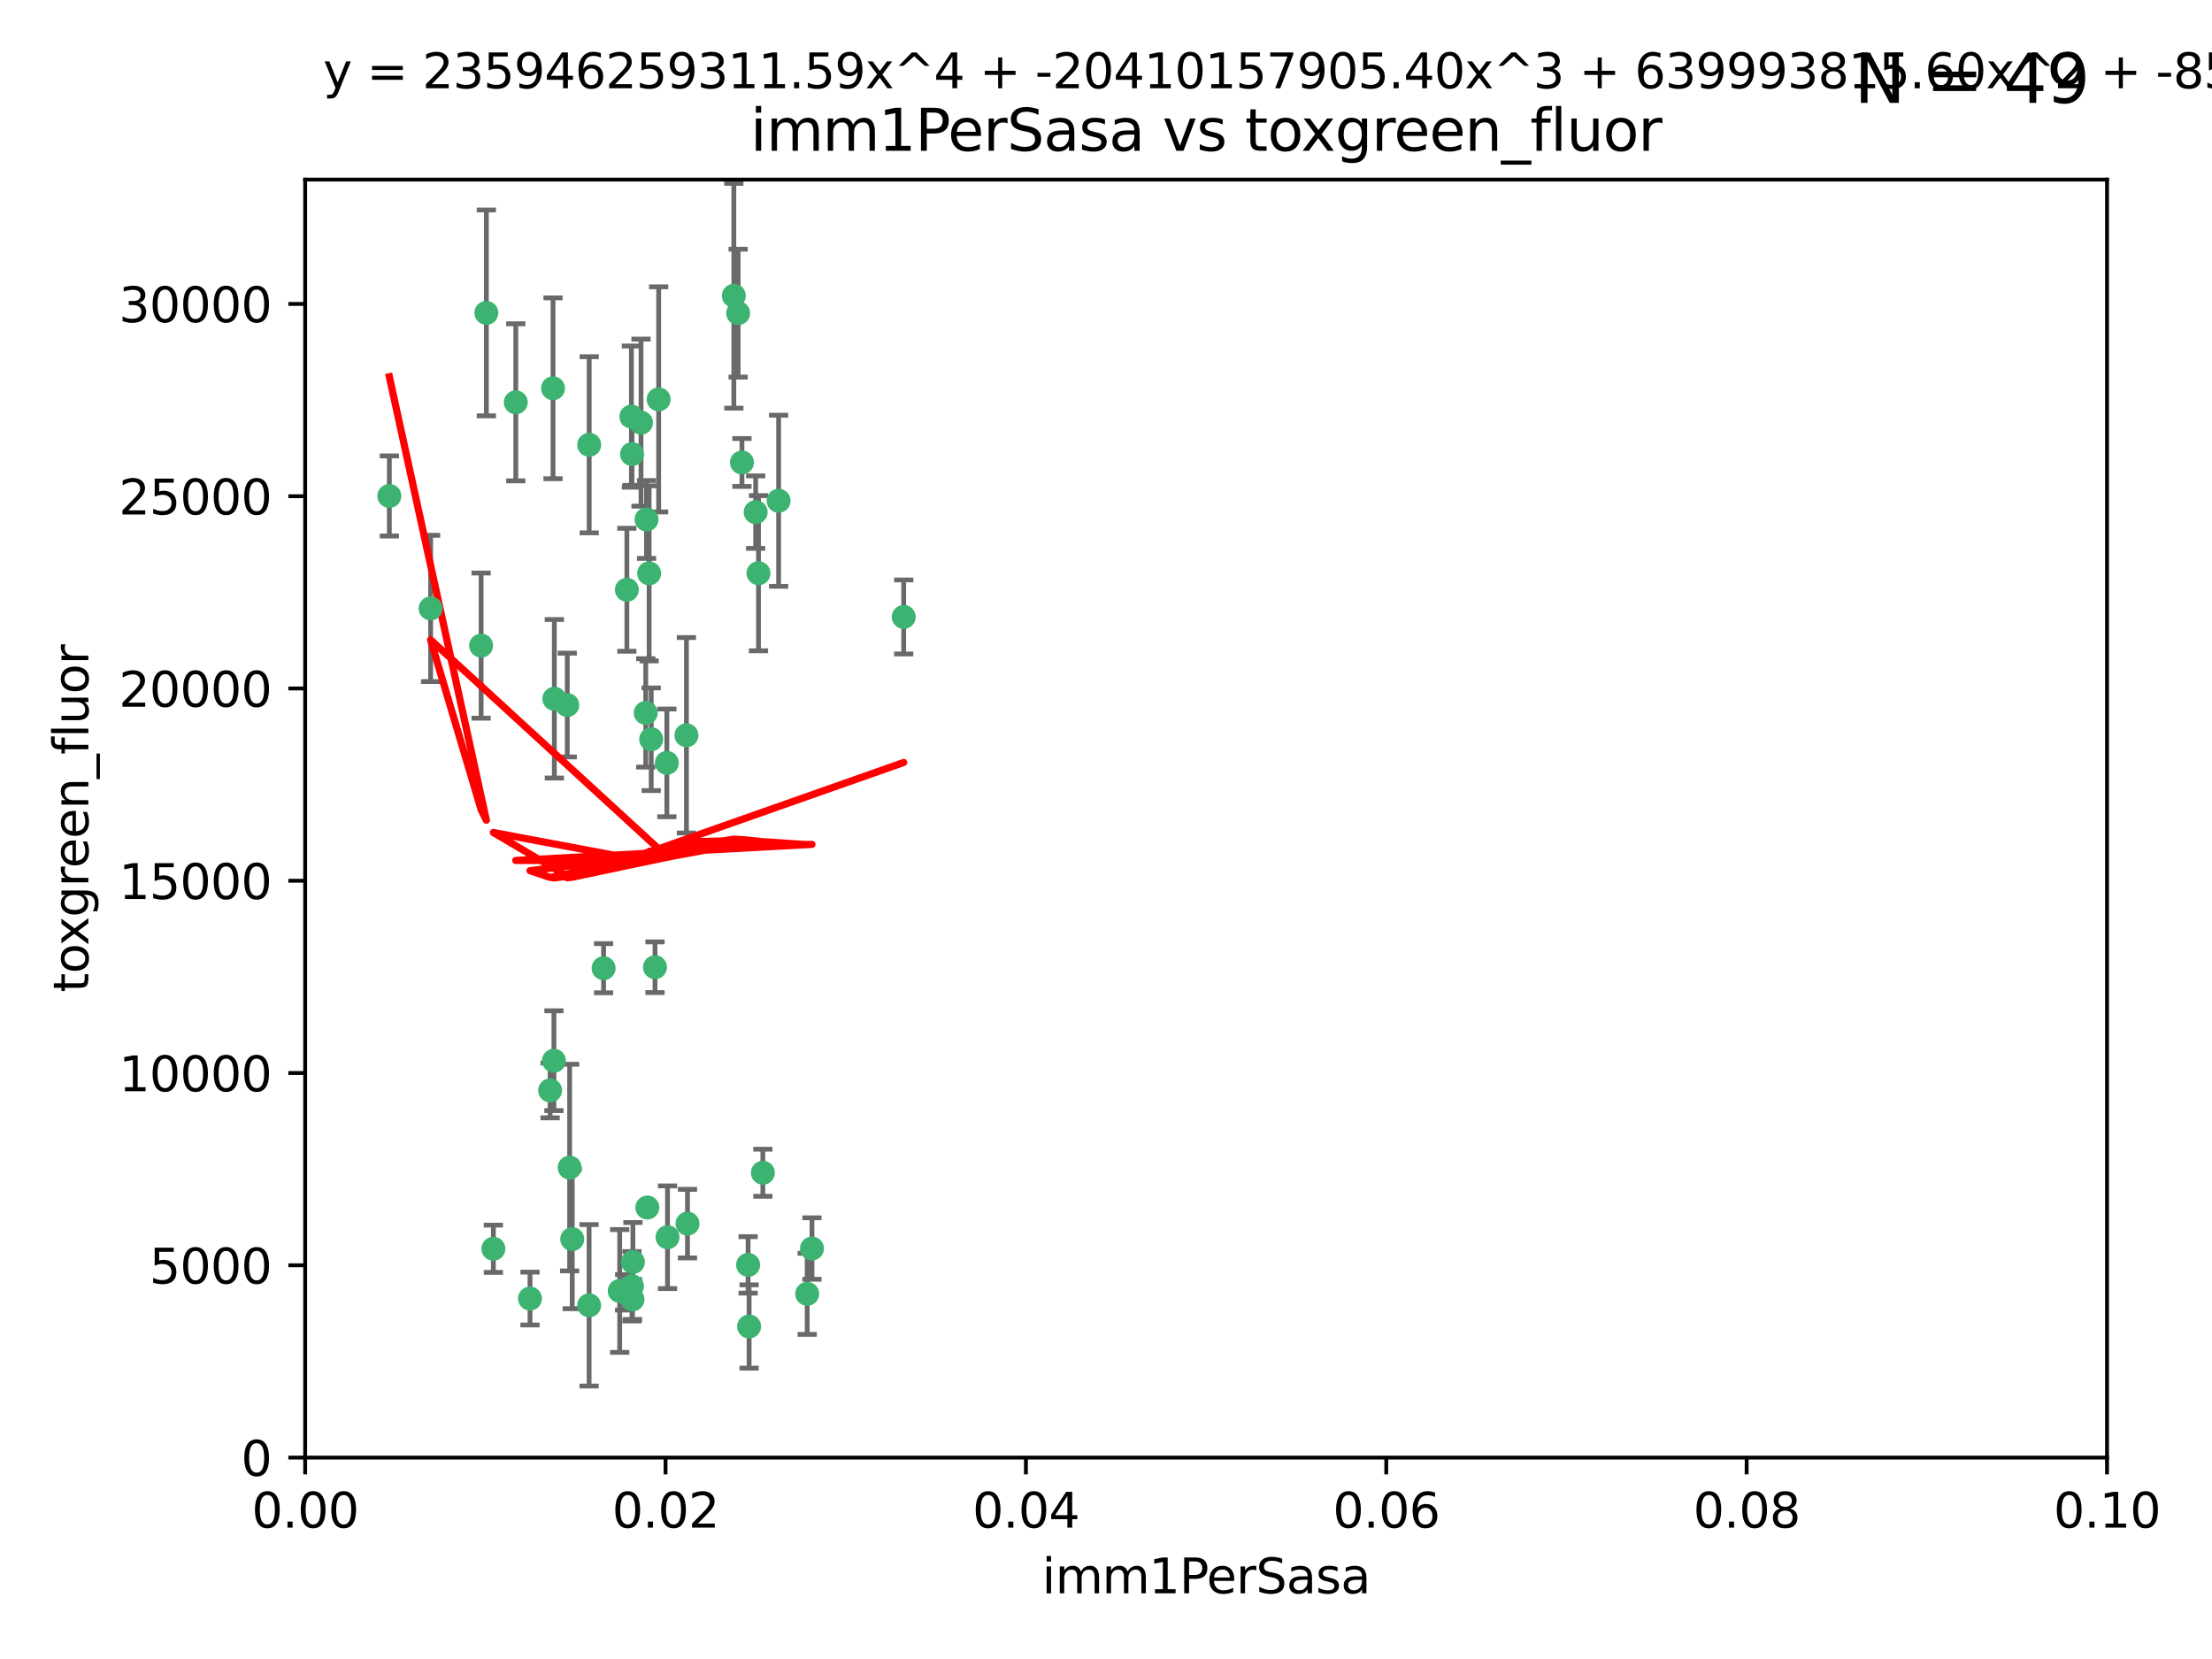 <?xml version="1.0" encoding="utf-8" standalone="no"?>
<!DOCTYPE svg PUBLIC "-//W3C//DTD SVG 1.1//EN"
  "http://www.w3.org/Graphics/SVG/1.1/DTD/svg11.dtd">
<svg xmlns:xlink="http://www.w3.org/1999/xlink" width="460.8pt" height="345.6pt" viewBox="0 0 460.8 345.6" xmlns="http://www.w3.org/2000/svg" version="1.1">
 <defs>
  <style type="text/css">*{stroke-linejoin: round; stroke-linecap: butt}</style>
 </defs>
 <g id="figure_1">
  <g id="patch_1">
   <path d="M 0 345.6 
L 460.8 345.6 
L 460.8 0 
L 0 0 
z
" style="fill: #ffffff"/>
  </g>
  <g id="axes_1">
   <g id="patch_2">
    <path d="M 63.571 303.64 
L 438.93 303.64 
L 438.93 37.411 
L 63.571 37.411 
z
" style="fill: #ffffff"/>
   </g>
   <g id="PathCollection_1">
    <defs>
     <path id="mc9523a9037" d="M 0 1.118 
C 0.297 1.118 0.581 1 0.791 0.791 
C 1 0.581 1.118 0.297 1.118 0 
C 1.118 -0.297 1 -0.581 0.791 -0.791 
C 0.581 -1 0.297 -1.118 0 -1.118 
C -0.297 -1.118 -0.581 -1 -0.791 -0.791 
C -1 -0.581 -1.118 -0.297 -1.118 0 
C -1.118 0.297 -1 0.581 -0.791 0.791 
C -0.581 1 -0.297 1.118 0 1.118 
z
" style="stroke: #3cb371"/>
    </defs>
    <g clip-path="url(#p2bc335b0f2)">
     <use xlink:href="#mc9523a9037" x="81.107" y="103.319" style="fill: #3cb371; stroke: #3cb371"/>
     <use xlink:href="#mc9523a9037" x="101.319" y="65.184" style="fill: #3cb371; stroke: #3cb371"/>
     <use xlink:href="#mc9523a9037" x="100.227" y="134.491" style="fill: #3cb371; stroke: #3cb371"/>
     <use xlink:href="#mc9523a9037" x="89.706" y="126.749" style="fill: #3cb371; stroke: #3cb371"/>
     <use xlink:href="#mc9523a9037" x="137.211" y="83.201" style="fill: #3cb371; stroke: #3cb371"/>
     <use xlink:href="#mc9523a9037" x="169.147" y="260.094" style="fill: #3cb371; stroke: #3cb371"/>
     <use xlink:href="#mc9523a9037" x="107.447" y="83.811" style="fill: #3cb371; stroke: #3cb371"/>
     <use xlink:href="#mc9523a9037" x="130.587" y="122.859" style="fill: #3cb371; stroke: #3cb371"/>
     <use xlink:href="#mc9523a9037" x="134.683" y="108.214" style="fill: #3cb371; stroke: #3cb371"/>
     <use xlink:href="#mc9523a9037" x="162.201" y="104.315" style="fill: #3cb371; stroke: #3cb371"/>
     <use xlink:href="#mc9523a9037" x="152.872" y="61.614" style="fill: #3cb371; stroke: #3cb371"/>
     <use xlink:href="#mc9523a9037" x="133.537" y="88.045" style="fill: #3cb371; stroke: #3cb371"/>
     <use xlink:href="#mc9523a9037" x="115.202" y="80.887" style="fill: #3cb371; stroke: #3cb371"/>
     <use xlink:href="#mc9523a9037" x="135.226" y="119.44" style="fill: #3cb371; stroke: #3cb371"/>
     <use xlink:href="#mc9523a9037" x="131.665" y="94.593" style="fill: #3cb371; stroke: #3cb371"/>
     <use xlink:href="#mc9523a9037" x="157.418" y="106.684" style="fill: #3cb371; stroke: #3cb371"/>
     <use xlink:href="#mc9523a9037" x="125.739" y="201.695" style="fill: #3cb371; stroke: #3cb371"/>
     <use xlink:href="#mc9523a9037" x="131.536" y="86.787" style="fill: #3cb371; stroke: #3cb371"/>
     <use xlink:href="#mc9523a9037" x="102.779" y="260.14" style="fill: #3cb371; stroke: #3cb371"/>
     <use xlink:href="#mc9523a9037" x="118.666" y="243.228" style="fill: #3cb371; stroke: #3cb371"/>
     <use xlink:href="#mc9523a9037" x="154.563" y="96.341" style="fill: #3cb371; stroke: #3cb371"/>
     <use xlink:href="#mc9523a9037" x="158.007" y="119.409" style="fill: #3cb371; stroke: #3cb371"/>
     <use xlink:href="#mc9523a9037" x="153.769" y="65.233" style="fill: #3cb371; stroke: #3cb371"/>
     <use xlink:href="#mc9523a9037" x="118.169" y="146.874" style="fill: #3cb371; stroke: #3cb371"/>
     <use xlink:href="#mc9523a9037" x="136.451" y="201.487" style="fill: #3cb371; stroke: #3cb371"/>
     <use xlink:href="#mc9523a9037" x="143.216" y="254.906" style="fill: #3cb371; stroke: #3cb371"/>
     <use xlink:href="#mc9523a9037" x="138.918" y="158.921" style="fill: #3cb371; stroke: #3cb371"/>
     <use xlink:href="#mc9523a9037" x="130.121" y="269.209" style="fill: #3cb371; stroke: #3cb371"/>
     <use xlink:href="#mc9523a9037" x="134.851" y="251.547" style="fill: #3cb371; stroke: #3cb371"/>
     <use xlink:href="#mc9523a9037" x="119.208" y="258.133" style="fill: #3cb371; stroke: #3cb371"/>
     <use xlink:href="#mc9523a9037" x="155.845" y="263.497" style="fill: #3cb371; stroke: #3cb371"/>
     <use xlink:href="#mc9523a9037" x="114.597" y="227.152" style="fill: #3cb371; stroke: #3cb371"/>
     <use xlink:href="#mc9523a9037" x="110.41" y="270.514" style="fill: #3cb371; stroke: #3cb371"/>
     <use xlink:href="#mc9523a9037" x="131.656" y="267.951" style="fill: #3cb371; stroke: #3cb371"/>
     <use xlink:href="#mc9523a9037" x="131.847" y="262.903" style="fill: #3cb371; stroke: #3cb371"/>
     <use xlink:href="#mc9523a9037" x="188.259" y="128.518" style="fill: #3cb371; stroke: #3cb371"/>
     <use xlink:href="#mc9523a9037" x="131.762" y="270.703" style="fill: #3cb371; stroke: #3cb371"/>
     <use xlink:href="#mc9523a9037" x="134.52" y="148.507" style="fill: #3cb371; stroke: #3cb371"/>
     <use xlink:href="#mc9523a9037" x="142.999" y="153.171" style="fill: #3cb371; stroke: #3cb371"/>
     <use xlink:href="#mc9523a9037" x="156.053" y="276.333" style="fill: #3cb371; stroke: #3cb371"/>
     <use xlink:href="#mc9523a9037" x="122.722" y="271.92" style="fill: #3cb371; stroke: #3cb371"/>
     <use xlink:href="#mc9523a9037" x="115.394" y="220.964" style="fill: #3cb371; stroke: #3cb371"/>
     <use xlink:href="#mc9523a9037" x="129.096" y="268.93" style="fill: #3cb371; stroke: #3cb371"/>
     <use xlink:href="#mc9523a9037" x="115.48" y="145.567" style="fill: #3cb371; stroke: #3cb371"/>
     <use xlink:href="#mc9523a9037" x="122.738" y="92.655" style="fill: #3cb371; stroke: #3cb371"/>
     <use xlink:href="#mc9523a9037" x="139.056" y="257.738" style="fill: #3cb371; stroke: #3cb371"/>
     <use xlink:href="#mc9523a9037" x="158.917" y="244.305" style="fill: #3cb371; stroke: #3cb371"/>
     <use xlink:href="#mc9523a9037" x="168.152" y="269.529" style="fill: #3cb371; stroke: #3cb371"/>
     <use xlink:href="#mc9523a9037" x="135.66" y="153.996" style="fill: #3cb371; stroke: #3cb371"/>
    </g>
   </g>
   <g id="matplotlib.axis_1">
    <g id="xtick_1">
     <g id="line2d_1">
      <defs>
       <path id="m77e1fd1aaf" d="M 0 0 
L 0 3.5 
" style="stroke: #000000; stroke-width: 0.8"/>
      </defs>
      <g>
       <use xlink:href="#m77e1fd1aaf" x="63.571" y="303.64" style="stroke: #000000; stroke-width: 0.8"/>
      </g>
     </g>
     <g id="text_1">
      <!-- 0.00 -->
      <g transform="translate(52.438 318.238)scale(0.1 -0.1)">
       <defs>
        <path id="DejaVuSans-30" d="M 2034 4250 
Q 1547 4250 1301 3770 
Q 1056 3291 1056 2328 
Q 1056 1369 1301 889 
Q 1547 409 2034 409 
Q 2525 409 2770 889 
Q 3016 1369 3016 2328 
Q 3016 3291 2770 3770 
Q 2525 4250 2034 4250 
z
M 2034 4750 
Q 2819 4750 3233 4129 
Q 3647 3509 3647 2328 
Q 3647 1150 3233 529 
Q 2819 -91 2034 -91 
Q 1250 -91 836 529 
Q 422 1150 422 2328 
Q 422 3509 836 4129 
Q 1250 4750 2034 4750 
z
" transform="scale(0.016)"/>
        <path id="DejaVuSans-2e" d="M 684 794 
L 1344 794 
L 1344 0 
L 684 0 
L 684 794 
z
" transform="scale(0.016)"/>
       </defs>
       <use xlink:href="#DejaVuSans-30"/>
       <use xlink:href="#DejaVuSans-2e" x="63.623"/>
       <use xlink:href="#DejaVuSans-30" x="95.41"/>
       <use xlink:href="#DejaVuSans-30" x="159.033"/>
      </g>
     </g>
    </g>
    <g id="xtick_2">
     <g id="line2d_2">
      <g>
       <use xlink:href="#m77e1fd1aaf" x="138.643" y="303.64" style="stroke: #000000; stroke-width: 0.8"/>
      </g>
     </g>
     <g id="text_2">
      <!-- 0.02 -->
      <g transform="translate(127.51 318.238)scale(0.1 -0.1)">
       <defs>
        <path id="DejaVuSans-32" d="M 1228 531 
L 3431 531 
L 3431 0 
L 469 0 
L 469 531 
Q 828 903 1448 1529 
Q 2069 2156 2228 2338 
Q 2531 2678 2651 2914 
Q 2772 3150 2772 3378 
Q 2772 3750 2511 3984 
Q 2250 4219 1831 4219 
Q 1534 4219 1204 4116 
Q 875 4013 500 3803 
L 500 4441 
Q 881 4594 1212 4672 
Q 1544 4750 1819 4750 
Q 2544 4750 2975 4387 
Q 3406 4025 3406 3419 
Q 3406 3131 3298 2873 
Q 3191 2616 2906 2266 
Q 2828 2175 2409 1742 
Q 1991 1309 1228 531 
z
" transform="scale(0.016)"/>
       </defs>
       <use xlink:href="#DejaVuSans-30"/>
       <use xlink:href="#DejaVuSans-2e" x="63.623"/>
       <use xlink:href="#DejaVuSans-30" x="95.41"/>
       <use xlink:href="#DejaVuSans-32" x="159.033"/>
      </g>
     </g>
    </g>
    <g id="xtick_3">
     <g id="line2d_3">
      <g>
       <use xlink:href="#m77e1fd1aaf" x="213.715" y="303.64" style="stroke: #000000; stroke-width: 0.8"/>
      </g>
     </g>
     <g id="text_3">
      <!-- 0.04 -->
      <g transform="translate(202.582 318.238)scale(0.1 -0.1)">
       <defs>
        <path id="DejaVuSans-34" d="M 2419 4116 
L 825 1625 
L 2419 1625 
L 2419 4116 
z
M 2253 4666 
L 3047 4666 
L 3047 1625 
L 3713 1625 
L 3713 1100 
L 3047 1100 
L 3047 0 
L 2419 0 
L 2419 1100 
L 313 1100 
L 313 1709 
L 2253 4666 
z
" transform="scale(0.016)"/>
       </defs>
       <use xlink:href="#DejaVuSans-30"/>
       <use xlink:href="#DejaVuSans-2e" x="63.623"/>
       <use xlink:href="#DejaVuSans-30" x="95.41"/>
       <use xlink:href="#DejaVuSans-34" x="159.033"/>
      </g>
     </g>
    </g>
    <g id="xtick_4">
     <g id="line2d_4">
      <g>
       <use xlink:href="#m77e1fd1aaf" x="288.786" y="303.64" style="stroke: #000000; stroke-width: 0.8"/>
      </g>
     </g>
     <g id="text_4">
      <!-- 0.06 -->
      <g transform="translate(277.654 318.238)scale(0.1 -0.1)">
       <defs>
        <path id="DejaVuSans-36" d="M 2113 2584 
Q 1688 2584 1439 2293 
Q 1191 2003 1191 1497 
Q 1191 994 1439 701 
Q 1688 409 2113 409 
Q 2538 409 2786 701 
Q 3034 994 3034 1497 
Q 3034 2003 2786 2293 
Q 2538 2584 2113 2584 
z
M 3366 4563 
L 3366 3988 
Q 3128 4100 2886 4159 
Q 2644 4219 2406 4219 
Q 1781 4219 1451 3797 
Q 1122 3375 1075 2522 
Q 1259 2794 1537 2939 
Q 1816 3084 2150 3084 
Q 2853 3084 3261 2657 
Q 3669 2231 3669 1497 
Q 3669 778 3244 343 
Q 2819 -91 2113 -91 
Q 1303 -91 875 529 
Q 447 1150 447 2328 
Q 447 3434 972 4092 
Q 1497 4750 2381 4750 
Q 2619 4750 2861 4703 
Q 3103 4656 3366 4563 
z
" transform="scale(0.016)"/>
       </defs>
       <use xlink:href="#DejaVuSans-30"/>
       <use xlink:href="#DejaVuSans-2e" x="63.623"/>
       <use xlink:href="#DejaVuSans-30" x="95.41"/>
       <use xlink:href="#DejaVuSans-36" x="159.033"/>
      </g>
     </g>
    </g>
    <g id="xtick_5">
     <g id="line2d_5">
      <g>
       <use xlink:href="#m77e1fd1aaf" x="363.858" y="303.64" style="stroke: #000000; stroke-width: 0.8"/>
      </g>
     </g>
     <g id="text_5">
      <!-- 0.08 -->
      <g transform="translate(352.725 318.238)scale(0.1 -0.1)">
       <defs>
        <path id="DejaVuSans-38" d="M 2034 2216 
Q 1584 2216 1326 1975 
Q 1069 1734 1069 1313 
Q 1069 891 1326 650 
Q 1584 409 2034 409 
Q 2484 409 2743 651 
Q 3003 894 3003 1313 
Q 3003 1734 2745 1975 
Q 2488 2216 2034 2216 
z
M 1403 2484 
Q 997 2584 770 2862 
Q 544 3141 544 3541 
Q 544 4100 942 4425 
Q 1341 4750 2034 4750 
Q 2731 4750 3128 4425 
Q 3525 4100 3525 3541 
Q 3525 3141 3298 2862 
Q 3072 2584 2669 2484 
Q 3125 2378 3379 2068 
Q 3634 1759 3634 1313 
Q 3634 634 3220 271 
Q 2806 -91 2034 -91 
Q 1263 -91 848 271 
Q 434 634 434 1313 
Q 434 1759 690 2068 
Q 947 2378 1403 2484 
z
M 1172 3481 
Q 1172 3119 1398 2916 
Q 1625 2713 2034 2713 
Q 2441 2713 2670 2916 
Q 2900 3119 2900 3481 
Q 2900 3844 2670 4047 
Q 2441 4250 2034 4250 
Q 1625 4250 1398 4047 
Q 1172 3844 1172 3481 
z
" transform="scale(0.016)"/>
       </defs>
       <use xlink:href="#DejaVuSans-30"/>
       <use xlink:href="#DejaVuSans-2e" x="63.623"/>
       <use xlink:href="#DejaVuSans-30" x="95.41"/>
       <use xlink:href="#DejaVuSans-38" x="159.033"/>
      </g>
     </g>
    </g>
    <g id="xtick_6">
     <g id="line2d_6">
      <g>
       <use xlink:href="#m77e1fd1aaf" x="438.93" y="303.64" style="stroke: #000000; stroke-width: 0.8"/>
      </g>
     </g>
     <g id="text_6">
      <!-- 0.10 -->
      <g transform="translate(427.797 318.238)scale(0.1 -0.1)">
       <defs>
        <path id="DejaVuSans-31" d="M 794 531 
L 1825 531 
L 1825 4091 
L 703 3866 
L 703 4441 
L 1819 4666 
L 2450 4666 
L 2450 531 
L 3481 531 
L 3481 0 
L 794 0 
L 794 531 
z
" transform="scale(0.016)"/>
       </defs>
       <use xlink:href="#DejaVuSans-30"/>
       <use xlink:href="#DejaVuSans-2e" x="63.623"/>
       <use xlink:href="#DejaVuSans-31" x="95.41"/>
       <use xlink:href="#DejaVuSans-30" x="159.033"/>
      </g>
     </g>
    </g>
    <g id="text_7">
     <!-- imm1PerSasa -->
     <g transform="translate(217.067 331.917)scale(0.1 -0.1)">
      <defs>
       <path id="DejaVuSans-69" d="M 603 3500 
L 1178 3500 
L 1178 0 
L 603 0 
L 603 3500 
z
M 603 4863 
L 1178 4863 
L 1178 4134 
L 603 4134 
L 603 4863 
z
" transform="scale(0.016)"/>
       <path id="DejaVuSans-6d" d="M 3328 2828 
Q 3544 3216 3844 3400 
Q 4144 3584 4550 3584 
Q 5097 3584 5394 3201 
Q 5691 2819 5691 2113 
L 5691 0 
L 5113 0 
L 5113 2094 
Q 5113 2597 4934 2840 
Q 4756 3084 4391 3084 
Q 3944 3084 3684 2787 
Q 3425 2491 3425 1978 
L 3425 0 
L 2847 0 
L 2847 2094 
Q 2847 2600 2669 2842 
Q 2491 3084 2119 3084 
Q 1678 3084 1418 2786 
Q 1159 2488 1159 1978 
L 1159 0 
L 581 0 
L 581 3500 
L 1159 3500 
L 1159 2956 
Q 1356 3278 1631 3431 
Q 1906 3584 2284 3584 
Q 2666 3584 2933 3390 
Q 3200 3197 3328 2828 
z
" transform="scale(0.016)"/>
       <path id="DejaVuSans-50" d="M 1259 4147 
L 1259 2394 
L 2053 2394 
Q 2494 2394 2734 2622 
Q 2975 2850 2975 3272 
Q 2975 3691 2734 3919 
Q 2494 4147 2053 4147 
L 1259 4147 
z
M 628 4666 
L 2053 4666 
Q 2838 4666 3239 4311 
Q 3641 3956 3641 3272 
Q 3641 2581 3239 2228 
Q 2838 1875 2053 1875 
L 1259 1875 
L 1259 0 
L 628 0 
L 628 4666 
z
" transform="scale(0.016)"/>
       <path id="DejaVuSans-65" d="M 3597 1894 
L 3597 1613 
L 953 1613 
Q 991 1019 1311 708 
Q 1631 397 2203 397 
Q 2534 397 2845 478 
Q 3156 559 3463 722 
L 3463 178 
Q 3153 47 2828 -22 
Q 2503 -91 2169 -91 
Q 1331 -91 842 396 
Q 353 884 353 1716 
Q 353 2575 817 3079 
Q 1281 3584 2069 3584 
Q 2775 3584 3186 3129 
Q 3597 2675 3597 1894 
z
M 3022 2063 
Q 3016 2534 2758 2815 
Q 2500 3097 2075 3097 
Q 1594 3097 1305 2825 
Q 1016 2553 972 2059 
L 3022 2063 
z
" transform="scale(0.016)"/>
       <path id="DejaVuSans-72" d="M 2631 2963 
Q 2534 3019 2420 3045 
Q 2306 3072 2169 3072 
Q 1681 3072 1420 2755 
Q 1159 2438 1159 1844 
L 1159 0 
L 581 0 
L 581 3500 
L 1159 3500 
L 1159 2956 
Q 1341 3275 1631 3429 
Q 1922 3584 2338 3584 
Q 2397 3584 2469 3576 
Q 2541 3569 2628 3553 
L 2631 2963 
z
" transform="scale(0.016)"/>
       <path id="DejaVuSans-53" d="M 3425 4513 
L 3425 3897 
Q 3066 4069 2747 4153 
Q 2428 4238 2131 4238 
Q 1616 4238 1336 4038 
Q 1056 3838 1056 3469 
Q 1056 3159 1242 3001 
Q 1428 2844 1947 2747 
L 2328 2669 
Q 3034 2534 3370 2195 
Q 3706 1856 3706 1288 
Q 3706 609 3251 259 
Q 2797 -91 1919 -91 
Q 1588 -91 1214 -16 
Q 841 59 441 206 
L 441 856 
Q 825 641 1194 531 
Q 1563 422 1919 422 
Q 2459 422 2753 634 
Q 3047 847 3047 1241 
Q 3047 1584 2836 1778 
Q 2625 1972 2144 2069 
L 1759 2144 
Q 1053 2284 737 2584 
Q 422 2884 422 3419 
Q 422 4038 858 4394 
Q 1294 4750 2059 4750 
Q 2388 4750 2728 4690 
Q 3069 4631 3425 4513 
z
" transform="scale(0.016)"/>
       <path id="DejaVuSans-61" d="M 2194 1759 
Q 1497 1759 1228 1600 
Q 959 1441 959 1056 
Q 959 750 1161 570 
Q 1363 391 1709 391 
Q 2188 391 2477 730 
Q 2766 1069 2766 1631 
L 2766 1759 
L 2194 1759 
z
M 3341 1997 
L 3341 0 
L 2766 0 
L 2766 531 
Q 2569 213 2275 61 
Q 1981 -91 1556 -91 
Q 1019 -91 701 211 
Q 384 513 384 1019 
Q 384 1609 779 1909 
Q 1175 2209 1959 2209 
L 2766 2209 
L 2766 2266 
Q 2766 2663 2505 2880 
Q 2244 3097 1772 3097 
Q 1472 3097 1187 3025 
Q 903 2953 641 2809 
L 641 3341 
Q 956 3463 1253 3523 
Q 1550 3584 1831 3584 
Q 2591 3584 2966 3190 
Q 3341 2797 3341 1997 
z
" transform="scale(0.016)"/>
       <path id="DejaVuSans-73" d="M 2834 3397 
L 2834 2853 
Q 2591 2978 2328 3040 
Q 2066 3103 1784 3103 
Q 1356 3103 1142 2972 
Q 928 2841 928 2578 
Q 928 2378 1081 2264 
Q 1234 2150 1697 2047 
L 1894 2003 
Q 2506 1872 2764 1633 
Q 3022 1394 3022 966 
Q 3022 478 2636 193 
Q 2250 -91 1575 -91 
Q 1294 -91 989 -36 
Q 684 19 347 128 
L 347 722 
Q 666 556 975 473 
Q 1284 391 1588 391 
Q 1994 391 2212 530 
Q 2431 669 2431 922 
Q 2431 1156 2273 1281 
Q 2116 1406 1581 1522 
L 1381 1569 
Q 847 1681 609 1914 
Q 372 2147 372 2553 
Q 372 3047 722 3315 
Q 1072 3584 1716 3584 
Q 2034 3584 2315 3537 
Q 2597 3491 2834 3397 
z
" transform="scale(0.016)"/>
      </defs>
      <use xlink:href="#DejaVuSans-69"/>
      <use xlink:href="#DejaVuSans-6d" x="27.783"/>
      <use xlink:href="#DejaVuSans-6d" x="125.195"/>
      <use xlink:href="#DejaVuSans-31" x="222.607"/>
      <use xlink:href="#DejaVuSans-50" x="286.23"/>
      <use xlink:href="#DejaVuSans-65" x="342.908"/>
      <use xlink:href="#DejaVuSans-72" x="404.432"/>
      <use xlink:href="#DejaVuSans-53" x="445.545"/>
      <use xlink:href="#DejaVuSans-61" x="509.021"/>
      <use xlink:href="#DejaVuSans-73" x="570.301"/>
      <use xlink:href="#DejaVuSans-61" x="622.4"/>
     </g>
    </g>
   </g>
   <g id="matplotlib.axis_2">
    <g id="ytick_1">
     <g id="line2d_7">
      <defs>
       <path id="mce2160b4f0" d="M 0 0 
L -3.5 0 
" style="stroke: #000000; stroke-width: 0.8"/>
      </defs>
      <g>
       <use xlink:href="#mce2160b4f0" x="63.571" y="303.64" style="stroke: #000000; stroke-width: 0.8"/>
      </g>
     </g>
     <g id="text_8">
      <!-- 0 -->
      <g transform="translate(50.209 307.439)scale(0.1 -0.1)">
       <use xlink:href="#DejaVuSans-30"/>
      </g>
     </g>
    </g>
    <g id="ytick_2">
     <g id="line2d_8">
      <g>
       <use xlink:href="#mce2160b4f0" x="63.571" y="263.586" style="stroke: #000000; stroke-width: 0.8"/>
      </g>
     </g>
     <g id="text_9">
      <!-- 5000 -->
      <g transform="translate(31.121 267.385)scale(0.1 -0.1)">
       <defs>
        <path id="DejaVuSans-35" d="M 691 4666 
L 3169 4666 
L 3169 4134 
L 1269 4134 
L 1269 2991 
Q 1406 3038 1543 3061 
Q 1681 3084 1819 3084 
Q 2600 3084 3056 2656 
Q 3513 2228 3513 1497 
Q 3513 744 3044 326 
Q 2575 -91 1722 -91 
Q 1428 -91 1123 -41 
Q 819 9 494 109 
L 494 744 
Q 775 591 1075 516 
Q 1375 441 1709 441 
Q 2250 441 2565 725 
Q 2881 1009 2881 1497 
Q 2881 1984 2565 2268 
Q 2250 2553 1709 2553 
Q 1456 2553 1204 2497 
Q 953 2441 691 2322 
L 691 4666 
z
" transform="scale(0.016)"/>
       </defs>
       <use xlink:href="#DejaVuSans-35"/>
       <use xlink:href="#DejaVuSans-30" x="63.623"/>
       <use xlink:href="#DejaVuSans-30" x="127.246"/>
       <use xlink:href="#DejaVuSans-30" x="190.869"/>
      </g>
     </g>
    </g>
    <g id="ytick_3">
     <g id="line2d_9">
      <g>
       <use xlink:href="#mce2160b4f0" x="63.571" y="223.532" style="stroke: #000000; stroke-width: 0.8"/>
      </g>
     </g>
     <g id="text_10">
      <!-- 10000 -->
      <g transform="translate(24.759 227.331)scale(0.1 -0.1)">
       <use xlink:href="#DejaVuSans-31"/>
       <use xlink:href="#DejaVuSans-30" x="63.623"/>
       <use xlink:href="#DejaVuSans-30" x="127.246"/>
       <use xlink:href="#DejaVuSans-30" x="190.869"/>
       <use xlink:href="#DejaVuSans-30" x="254.492"/>
      </g>
     </g>
    </g>
    <g id="ytick_4">
     <g id="line2d_10">
      <g>
       <use xlink:href="#mce2160b4f0" x="63.571" y="183.478" style="stroke: #000000; stroke-width: 0.8"/>
      </g>
     </g>
     <g id="text_11">
      <!-- 15000 -->
      <g transform="translate(24.759 187.278)scale(0.1 -0.1)">
       <use xlink:href="#DejaVuSans-31"/>
       <use xlink:href="#DejaVuSans-35" x="63.623"/>
       <use xlink:href="#DejaVuSans-30" x="127.246"/>
       <use xlink:href="#DejaVuSans-30" x="190.869"/>
       <use xlink:href="#DejaVuSans-30" x="254.492"/>
      </g>
     </g>
    </g>
    <g id="ytick_5">
     <g id="line2d_11">
      <g>
       <use xlink:href="#mce2160b4f0" x="63.571" y="143.424" style="stroke: #000000; stroke-width: 0.8"/>
      </g>
     </g>
     <g id="text_12">
      <!-- 20000 -->
      <g transform="translate(24.759 147.224)scale(0.1 -0.1)">
       <use xlink:href="#DejaVuSans-32"/>
       <use xlink:href="#DejaVuSans-30" x="63.623"/>
       <use xlink:href="#DejaVuSans-30" x="127.246"/>
       <use xlink:href="#DejaVuSans-30" x="190.869"/>
       <use xlink:href="#DejaVuSans-30" x="254.492"/>
      </g>
     </g>
    </g>
    <g id="ytick_6">
     <g id="line2d_12">
      <g>
       <use xlink:href="#mce2160b4f0" x="63.571" y="103.371" style="stroke: #000000; stroke-width: 0.8"/>
      </g>
     </g>
     <g id="text_13">
      <!-- 25000 -->
      <g transform="translate(24.759 107.17)scale(0.1 -0.1)">
       <use xlink:href="#DejaVuSans-32"/>
       <use xlink:href="#DejaVuSans-35" x="63.623"/>
       <use xlink:href="#DejaVuSans-30" x="127.246"/>
       <use xlink:href="#DejaVuSans-30" x="190.869"/>
       <use xlink:href="#DejaVuSans-30" x="254.492"/>
      </g>
     </g>
    </g>
    <g id="ytick_7">
     <g id="line2d_13">
      <g>
       <use xlink:href="#mce2160b4f0" x="63.571" y="63.317" style="stroke: #000000; stroke-width: 0.8"/>
      </g>
     </g>
     <g id="text_14">
      <!-- 30000 -->
      <g transform="translate(24.759 67.116)scale(0.1 -0.1)">
       <defs>
        <path id="DejaVuSans-33" d="M 2597 2516 
Q 3050 2419 3304 2112 
Q 3559 1806 3559 1356 
Q 3559 666 3084 287 
Q 2609 -91 1734 -91 
Q 1441 -91 1130 -33 
Q 819 25 488 141 
L 488 750 
Q 750 597 1062 519 
Q 1375 441 1716 441 
Q 2309 441 2620 675 
Q 2931 909 2931 1356 
Q 2931 1769 2642 2001 
Q 2353 2234 1838 2234 
L 1294 2234 
L 1294 2753 
L 1863 2753 
Q 2328 2753 2575 2939 
Q 2822 3125 2822 3475 
Q 2822 3834 2567 4026 
Q 2313 4219 1838 4219 
Q 1578 4219 1281 4162 
Q 984 4106 628 3988 
L 628 4550 
Q 988 4650 1302 4700 
Q 1616 4750 1894 4750 
Q 2613 4750 3031 4423 
Q 3450 4097 3450 3541 
Q 3450 3153 3228 2886 
Q 3006 2619 2597 2516 
z
" transform="scale(0.016)"/>
       </defs>
       <use xlink:href="#DejaVuSans-33"/>
       <use xlink:href="#DejaVuSans-30" x="63.623"/>
       <use xlink:href="#DejaVuSans-30" x="127.246"/>
       <use xlink:href="#DejaVuSans-30" x="190.869"/>
       <use xlink:href="#DejaVuSans-30" x="254.492"/>
      </g>
     </g>
    </g>
    <g id="text_15">
     <!-- toxgreen_fluor -->
     <g transform="translate(18.401 206.72)rotate(-90)scale(0.1 -0.1)">
      <defs>
       <path id="DejaVuSans-74" d="M 1172 4494 
L 1172 3500 
L 2356 3500 
L 2356 3053 
L 1172 3053 
L 1172 1153 
Q 1172 725 1289 603 
Q 1406 481 1766 481 
L 2356 481 
L 2356 0 
L 1766 0 
Q 1100 0 847 248 
Q 594 497 594 1153 
L 594 3053 
L 172 3053 
L 172 3500 
L 594 3500 
L 594 4494 
L 1172 4494 
z
" transform="scale(0.016)"/>
       <path id="DejaVuSans-6f" d="M 1959 3097 
Q 1497 3097 1228 2736 
Q 959 2375 959 1747 
Q 959 1119 1226 758 
Q 1494 397 1959 397 
Q 2419 397 2687 759 
Q 2956 1122 2956 1747 
Q 2956 2369 2687 2733 
Q 2419 3097 1959 3097 
z
M 1959 3584 
Q 2709 3584 3137 3096 
Q 3566 2609 3566 1747 
Q 3566 888 3137 398 
Q 2709 -91 1959 -91 
Q 1206 -91 779 398 
Q 353 888 353 1747 
Q 353 2609 779 3096 
Q 1206 3584 1959 3584 
z
" transform="scale(0.016)"/>
       <path id="DejaVuSans-78" d="M 3513 3500 
L 2247 1797 
L 3578 0 
L 2900 0 
L 1881 1375 
L 863 0 
L 184 0 
L 1544 1831 
L 300 3500 
L 978 3500 
L 1906 2253 
L 2834 3500 
L 3513 3500 
z
" transform="scale(0.016)"/>
       <path id="DejaVuSans-67" d="M 2906 1791 
Q 2906 2416 2648 2759 
Q 2391 3103 1925 3103 
Q 1463 3103 1205 2759 
Q 947 2416 947 1791 
Q 947 1169 1205 825 
Q 1463 481 1925 481 
Q 2391 481 2648 825 
Q 2906 1169 2906 1791 
z
M 3481 434 
Q 3481 -459 3084 -895 
Q 2688 -1331 1869 -1331 
Q 1566 -1331 1297 -1286 
Q 1028 -1241 775 -1147 
L 775 -588 
Q 1028 -725 1275 -790 
Q 1522 -856 1778 -856 
Q 2344 -856 2625 -561 
Q 2906 -266 2906 331 
L 2906 616 
Q 2728 306 2450 153 
Q 2172 0 1784 0 
Q 1141 0 747 490 
Q 353 981 353 1791 
Q 353 2603 747 3093 
Q 1141 3584 1784 3584 
Q 2172 3584 2450 3431 
Q 2728 3278 2906 2969 
L 2906 3500 
L 3481 3500 
L 3481 434 
z
" transform="scale(0.016)"/>
       <path id="DejaVuSans-6e" d="M 3513 2113 
L 3513 0 
L 2938 0 
L 2938 2094 
Q 2938 2591 2744 2837 
Q 2550 3084 2163 3084 
Q 1697 3084 1428 2787 
Q 1159 2491 1159 1978 
L 1159 0 
L 581 0 
L 581 3500 
L 1159 3500 
L 1159 2956 
Q 1366 3272 1645 3428 
Q 1925 3584 2291 3584 
Q 2894 3584 3203 3211 
Q 3513 2838 3513 2113 
z
" transform="scale(0.016)"/>
       <path id="DejaVuSans-5f" d="M 3263 -1063 
L 3263 -1509 
L -63 -1509 
L -63 -1063 
L 3263 -1063 
z
" transform="scale(0.016)"/>
       <path id="DejaVuSans-66" d="M 2375 4863 
L 2375 4384 
L 1825 4384 
Q 1516 4384 1395 4259 
Q 1275 4134 1275 3809 
L 1275 3500 
L 2222 3500 
L 2222 3053 
L 1275 3053 
L 1275 0 
L 697 0 
L 697 3053 
L 147 3053 
L 147 3500 
L 697 3500 
L 697 3744 
Q 697 4328 969 4595 
Q 1241 4863 1831 4863 
L 2375 4863 
z
" transform="scale(0.016)"/>
       <path id="DejaVuSans-6c" d="M 603 4863 
L 1178 4863 
L 1178 0 
L 603 0 
L 603 4863 
z
" transform="scale(0.016)"/>
       <path id="DejaVuSans-75" d="M 544 1381 
L 544 3500 
L 1119 3500 
L 1119 1403 
Q 1119 906 1312 657 
Q 1506 409 1894 409 
Q 2359 409 2629 706 
Q 2900 1003 2900 1516 
L 2900 3500 
L 3475 3500 
L 3475 0 
L 2900 0 
L 2900 538 
Q 2691 219 2414 64 
Q 2138 -91 1772 -91 
Q 1169 -91 856 284 
Q 544 659 544 1381 
z
M 1991 3584 
L 1991 3584 
z
" transform="scale(0.016)"/>
      </defs>
      <use xlink:href="#DejaVuSans-74"/>
      <use xlink:href="#DejaVuSans-6f" x="39.209"/>
      <use xlink:href="#DejaVuSans-78" x="97.266"/>
      <use xlink:href="#DejaVuSans-67" x="156.445"/>
      <use xlink:href="#DejaVuSans-72" x="219.922"/>
      <use xlink:href="#DejaVuSans-65" x="258.785"/>
      <use xlink:href="#DejaVuSans-65" x="320.309"/>
      <use xlink:href="#DejaVuSans-6e" x="381.832"/>
      <use xlink:href="#DejaVuSans-5f" x="445.211"/>
      <use xlink:href="#DejaVuSans-66" x="495.211"/>
      <use xlink:href="#DejaVuSans-6c" x="530.416"/>
      <use xlink:href="#DejaVuSans-75" x="558.199"/>
      <use xlink:href="#DejaVuSans-6f" x="621.578"/>
      <use xlink:href="#DejaVuSans-72" x="682.76"/>
     </g>
    </g>
   </g>
   <g id="LineCollection_1">
    <path d="M 81.107 111.662 
L 81.107 94.976 
" clip-path="url(#p2bc335b0f2)" style="fill: none; stroke: #696969"/>
    <path d="M 101.319 86.629 
L 101.319 43.739 
" clip-path="url(#p2bc335b0f2)" style="fill: none; stroke: #696969"/>
    <path d="M 100.227 149.606 
L 100.227 119.375 
" clip-path="url(#p2bc335b0f2)" style="fill: none; stroke: #696969"/>
    <path d="M 89.706 141.983 
L 89.706 111.515 
" clip-path="url(#p2bc335b0f2)" style="fill: none; stroke: #696969"/>
    <path d="M 137.211 106.648 
L 137.211 59.753 
" clip-path="url(#p2bc335b0f2)" style="fill: none; stroke: #696969"/>
    <path d="M 169.147 266.497 
L 169.147 253.692 
" clip-path="url(#p2bc335b0f2)" style="fill: none; stroke: #696969"/>
    <path d="M 107.447 100.173 
L 107.447 67.45 
" clip-path="url(#p2bc335b0f2)" style="fill: none; stroke: #696969"/>
    <path d="M 130.587 135.667 
L 130.587 110.051 
" clip-path="url(#p2bc335b0f2)" style="fill: none; stroke: #696969"/>
    <path d="M 134.683 116.326 
L 134.683 100.101 
" clip-path="url(#p2bc335b0f2)" style="fill: none; stroke: #696969"/>
    <path d="M 162.201 122.133 
L 162.201 86.497 
" clip-path="url(#p2bc335b0f2)" style="fill: none; stroke: #696969"/>
    <path d="M 152.872 85.029 
L 152.872 38.199 
" clip-path="url(#p2bc335b0f2)" style="fill: none; stroke: #696969"/>
    <path d="M 133.537 105.444 
L 133.537 70.646 
" clip-path="url(#p2bc335b0f2)" style="fill: none; stroke: #696969"/>
    <path d="M 115.202 99.727 
L 115.202 62.047 
" clip-path="url(#p2bc335b0f2)" style="fill: none; stroke: #696969"/>
    <path d="M 135.226 137.675 
L 135.226 101.206 
" clip-path="url(#p2bc335b0f2)" style="fill: none; stroke: #696969"/>
    <path d="M 131.665 101.108 
L 131.665 88.078 
" clip-path="url(#p2bc335b0f2)" style="fill: none; stroke: #696969"/>
    <path d="M 157.418 114.235 
L 157.418 99.134 
" clip-path="url(#p2bc335b0f2)" style="fill: none; stroke: #696969"/>
    <path d="M 125.739 206.809 
L 125.739 196.58 
" clip-path="url(#p2bc335b0f2)" style="fill: none; stroke: #696969"/>
    <path d="M 131.536 101.495 
L 131.536 72.08 
" clip-path="url(#p2bc335b0f2)" style="fill: none; stroke: #696969"/>
    <path d="M 102.779 265.065 
L 102.779 255.214 
" clip-path="url(#p2bc335b0f2)" style="fill: none; stroke: #696969"/>
    <path d="M 118.666 264.748 
L 118.666 221.708 
" clip-path="url(#p2bc335b0f2)" style="fill: none; stroke: #696969"/>
    <path d="M 154.563 101.329 
L 154.563 91.353 
" clip-path="url(#p2bc335b0f2)" style="fill: none; stroke: #696969"/>
    <path d="M 158.007 135.574 
L 158.007 103.243 
" clip-path="url(#p2bc335b0f2)" style="fill: none; stroke: #696969"/>
    <path d="M 153.769 78.556 
L 153.769 51.911 
" clip-path="url(#p2bc335b0f2)" style="fill: none; stroke: #696969"/>
    <path d="M 118.169 157.684 
L 118.169 136.065 
" clip-path="url(#p2bc335b0f2)" style="fill: none; stroke: #696969"/>
    <path d="M 136.451 206.761 
L 136.451 196.213 
" clip-path="url(#p2bc335b0f2)" style="fill: none; stroke: #696969"/>
    <path d="M 143.216 262.048 
L 143.216 247.764 
" clip-path="url(#p2bc335b0f2)" style="fill: none; stroke: #696969"/>
    <path d="M 138.918 170.147 
L 138.918 147.694 
" clip-path="url(#p2bc335b0f2)" style="fill: none; stroke: #696969"/>
    <path d="M 130.121 272.908 
L 130.121 265.511 
" clip-path="url(#p2bc335b0f2)" style="fill: none; stroke: #696969"/>
    <path d="M 134.851 252.228 
L 134.851 250.867 
" clip-path="url(#p2bc335b0f2)" style="fill: none; stroke: #696969"/>
    <path d="M 119.208 272.621 
L 119.208 243.644 
" clip-path="url(#p2bc335b0f2)" style="fill: none; stroke: #696969"/>
    <path d="M 155.845 269.377 
L 155.845 257.616 
" clip-path="url(#p2bc335b0f2)" style="fill: none; stroke: #696969"/>
    <path d="M 114.597 232.87 
L 114.597 221.434 
" clip-path="url(#p2bc335b0f2)" style="fill: none; stroke: #696969"/>
    <path d="M 110.41 276.02 
L 110.41 265.008 
" clip-path="url(#p2bc335b0f2)" style="fill: none; stroke: #696969"/>
    <path d="M 131.656 275.179 
L 131.656 260.723 
" clip-path="url(#p2bc335b0f2)" style="fill: none; stroke: #696969"/>
    <path d="M 131.847 271.133 
L 131.847 254.673 
" clip-path="url(#p2bc335b0f2)" style="fill: none; stroke: #696969"/>
    <path d="M 188.259 136.228 
L 188.259 120.808 
" clip-path="url(#p2bc335b0f2)" style="fill: none; stroke: #696969"/>
    <path d="M 131.762 274.871 
L 131.762 266.536 
" clip-path="url(#p2bc335b0f2)" style="fill: none; stroke: #696969"/>
    <path d="M 134.52 159.798 
L 134.52 137.216 
" clip-path="url(#p2bc335b0f2)" style="fill: none; stroke: #696969"/>
    <path d="M 142.999 173.526 
L 142.999 132.815 
" clip-path="url(#p2bc335b0f2)" style="fill: none; stroke: #696969"/>
    <path d="M 156.053 285.006 
L 156.053 267.659 
" clip-path="url(#p2bc335b0f2)" style="fill: none; stroke: #696969"/>
    <path d="M 122.722 288.737 
L 122.722 255.103 
" clip-path="url(#p2bc335b0f2)" style="fill: none; stroke: #696969"/>
    <path d="M 115.394 231.359 
L 115.394 210.569 
" clip-path="url(#p2bc335b0f2)" style="fill: none; stroke: #696969"/>
    <path d="M 129.096 281.718 
L 129.096 256.142 
" clip-path="url(#p2bc335b0f2)" style="fill: none; stroke: #696969"/>
    <path d="M 115.48 162.081 
L 115.48 129.053 
" clip-path="url(#p2bc335b0f2)" style="fill: none; stroke: #696969"/>
    <path d="M 122.738 111.003 
L 122.738 74.306 
" clip-path="url(#p2bc335b0f2)" style="fill: none; stroke: #696969"/>
    <path d="M 139.056 268.432 
L 139.056 247.045 
" clip-path="url(#p2bc335b0f2)" style="fill: none; stroke: #696969"/>
    <path d="M 158.917 249.207 
L 158.917 239.402 
" clip-path="url(#p2bc335b0f2)" style="fill: none; stroke: #696969"/>
    <path d="M 168.152 277.972 
L 168.152 261.086 
" clip-path="url(#p2bc335b0f2)" style="fill: none; stroke: #696969"/>
    <path d="M 135.66 164.686 
L 135.66 143.305 
" clip-path="url(#p2bc335b0f2)" style="fill: none; stroke: #696969"/>
   </g>
   <g id="line2d_14">
    <defs>
     <path id="mc85e6d0670" d="M 2 0 
L -2 -0 
" style="stroke: #696969"/>
    </defs>
    <g clip-path="url(#p2bc335b0f2)">
     <use xlink:href="#mc85e6d0670" x="81.107" y="111.662" style="fill: #696969; stroke: #696969"/>
     <use xlink:href="#mc85e6d0670" x="101.319" y="86.629" style="fill: #696969; stroke: #696969"/>
     <use xlink:href="#mc85e6d0670" x="100.227" y="149.606" style="fill: #696969; stroke: #696969"/>
     <use xlink:href="#mc85e6d0670" x="89.706" y="141.983" style="fill: #696969; stroke: #696969"/>
     <use xlink:href="#mc85e6d0670" x="137.211" y="106.648" style="fill: #696969; stroke: #696969"/>
     <use xlink:href="#mc85e6d0670" x="169.147" y="266.497" style="fill: #696969; stroke: #696969"/>
     <use xlink:href="#mc85e6d0670" x="107.447" y="100.173" style="fill: #696969; stroke: #696969"/>
     <use xlink:href="#mc85e6d0670" x="130.587" y="135.667" style="fill: #696969; stroke: #696969"/>
     <use xlink:href="#mc85e6d0670" x="134.683" y="116.326" style="fill: #696969; stroke: #696969"/>
     <use xlink:href="#mc85e6d0670" x="162.201" y="122.133" style="fill: #696969; stroke: #696969"/>
     <use xlink:href="#mc85e6d0670" x="152.872" y="85.029" style="fill: #696969; stroke: #696969"/>
     <use xlink:href="#mc85e6d0670" x="133.537" y="105.444" style="fill: #696969; stroke: #696969"/>
     <use xlink:href="#mc85e6d0670" x="115.202" y="99.727" style="fill: #696969; stroke: #696969"/>
     <use xlink:href="#mc85e6d0670" x="135.226" y="137.675" style="fill: #696969; stroke: #696969"/>
     <use xlink:href="#mc85e6d0670" x="131.665" y="101.108" style="fill: #696969; stroke: #696969"/>
     <use xlink:href="#mc85e6d0670" x="157.418" y="114.235" style="fill: #696969; stroke: #696969"/>
     <use xlink:href="#mc85e6d0670" x="125.739" y="206.809" style="fill: #696969; stroke: #696969"/>
     <use xlink:href="#mc85e6d0670" x="131.536" y="101.495" style="fill: #696969; stroke: #696969"/>
     <use xlink:href="#mc85e6d0670" x="102.779" y="265.065" style="fill: #696969; stroke: #696969"/>
     <use xlink:href="#mc85e6d0670" x="118.666" y="264.748" style="fill: #696969; stroke: #696969"/>
     <use xlink:href="#mc85e6d0670" x="154.563" y="101.329" style="fill: #696969; stroke: #696969"/>
     <use xlink:href="#mc85e6d0670" x="158.007" y="135.574" style="fill: #696969; stroke: #696969"/>
     <use xlink:href="#mc85e6d0670" x="153.769" y="78.556" style="fill: #696969; stroke: #696969"/>
     <use xlink:href="#mc85e6d0670" x="118.169" y="157.684" style="fill: #696969; stroke: #696969"/>
     <use xlink:href="#mc85e6d0670" x="136.451" y="206.761" style="fill: #696969; stroke: #696969"/>
     <use xlink:href="#mc85e6d0670" x="143.216" y="262.048" style="fill: #696969; stroke: #696969"/>
     <use xlink:href="#mc85e6d0670" x="138.918" y="170.147" style="fill: #696969; stroke: #696969"/>
     <use xlink:href="#mc85e6d0670" x="130.121" y="272.908" style="fill: #696969; stroke: #696969"/>
     <use xlink:href="#mc85e6d0670" x="134.851" y="252.228" style="fill: #696969; stroke: #696969"/>
     <use xlink:href="#mc85e6d0670" x="119.208" y="272.621" style="fill: #696969; stroke: #696969"/>
     <use xlink:href="#mc85e6d0670" x="155.845" y="269.377" style="fill: #696969; stroke: #696969"/>
     <use xlink:href="#mc85e6d0670" x="114.597" y="232.87" style="fill: #696969; stroke: #696969"/>
     <use xlink:href="#mc85e6d0670" x="110.41" y="276.02" style="fill: #696969; stroke: #696969"/>
     <use xlink:href="#mc85e6d0670" x="131.656" y="275.179" style="fill: #696969; stroke: #696969"/>
     <use xlink:href="#mc85e6d0670" x="131.847" y="271.133" style="fill: #696969; stroke: #696969"/>
     <use xlink:href="#mc85e6d0670" x="188.259" y="136.228" style="fill: #696969; stroke: #696969"/>
     <use xlink:href="#mc85e6d0670" x="131.762" y="274.871" style="fill: #696969; stroke: #696969"/>
     <use xlink:href="#mc85e6d0670" x="134.52" y="159.798" style="fill: #696969; stroke: #696969"/>
     <use xlink:href="#mc85e6d0670" x="142.999" y="173.526" style="fill: #696969; stroke: #696969"/>
     <use xlink:href="#mc85e6d0670" x="156.053" y="285.006" style="fill: #696969; stroke: #696969"/>
     <use xlink:href="#mc85e6d0670" x="122.722" y="288.737" style="fill: #696969; stroke: #696969"/>
     <use xlink:href="#mc85e6d0670" x="115.394" y="231.359" style="fill: #696969; stroke: #696969"/>
     <use xlink:href="#mc85e6d0670" x="129.096" y="281.718" style="fill: #696969; stroke: #696969"/>
     <use xlink:href="#mc85e6d0670" x="115.48" y="162.081" style="fill: #696969; stroke: #696969"/>
     <use xlink:href="#mc85e6d0670" x="122.738" y="111.003" style="fill: #696969; stroke: #696969"/>
     <use xlink:href="#mc85e6d0670" x="139.056" y="268.432" style="fill: #696969; stroke: #696969"/>
     <use xlink:href="#mc85e6d0670" x="158.917" y="249.207" style="fill: #696969; stroke: #696969"/>
     <use xlink:href="#mc85e6d0670" x="168.152" y="277.972" style="fill: #696969; stroke: #696969"/>
     <use xlink:href="#mc85e6d0670" x="135.66" y="164.686" style="fill: #696969; stroke: #696969"/>
    </g>
   </g>
   <g id="line2d_15">
    <g clip-path="url(#p2bc335b0f2)">
     <use xlink:href="#mc85e6d0670" x="81.107" y="94.976" style="fill: #696969; stroke: #696969"/>
     <use xlink:href="#mc85e6d0670" x="101.319" y="43.739" style="fill: #696969; stroke: #696969"/>
     <use xlink:href="#mc85e6d0670" x="100.227" y="119.375" style="fill: #696969; stroke: #696969"/>
     <use xlink:href="#mc85e6d0670" x="89.706" y="111.515" style="fill: #696969; stroke: #696969"/>
     <use xlink:href="#mc85e6d0670" x="137.211" y="59.753" style="fill: #696969; stroke: #696969"/>
     <use xlink:href="#mc85e6d0670" x="169.147" y="253.692" style="fill: #696969; stroke: #696969"/>
     <use xlink:href="#mc85e6d0670" x="107.447" y="67.45" style="fill: #696969; stroke: #696969"/>
     <use xlink:href="#mc85e6d0670" x="130.587" y="110.051" style="fill: #696969; stroke: #696969"/>
     <use xlink:href="#mc85e6d0670" x="134.683" y="100.101" style="fill: #696969; stroke: #696969"/>
     <use xlink:href="#mc85e6d0670" x="162.201" y="86.497" style="fill: #696969; stroke: #696969"/>
     <use xlink:href="#mc85e6d0670" x="152.872" y="38.199" style="fill: #696969; stroke: #696969"/>
     <use xlink:href="#mc85e6d0670" x="133.537" y="70.646" style="fill: #696969; stroke: #696969"/>
     <use xlink:href="#mc85e6d0670" x="115.202" y="62.047" style="fill: #696969; stroke: #696969"/>
     <use xlink:href="#mc85e6d0670" x="135.226" y="101.206" style="fill: #696969; stroke: #696969"/>
     <use xlink:href="#mc85e6d0670" x="131.665" y="88.078" style="fill: #696969; stroke: #696969"/>
     <use xlink:href="#mc85e6d0670" x="157.418" y="99.134" style="fill: #696969; stroke: #696969"/>
     <use xlink:href="#mc85e6d0670" x="125.739" y="196.58" style="fill: #696969; stroke: #696969"/>
     <use xlink:href="#mc85e6d0670" x="131.536" y="72.08" style="fill: #696969; stroke: #696969"/>
     <use xlink:href="#mc85e6d0670" x="102.779" y="255.214" style="fill: #696969; stroke: #696969"/>
     <use xlink:href="#mc85e6d0670" x="118.666" y="221.708" style="fill: #696969; stroke: #696969"/>
     <use xlink:href="#mc85e6d0670" x="154.563" y="91.353" style="fill: #696969; stroke: #696969"/>
     <use xlink:href="#mc85e6d0670" x="158.007" y="103.243" style="fill: #696969; stroke: #696969"/>
     <use xlink:href="#mc85e6d0670" x="153.769" y="51.911" style="fill: #696969; stroke: #696969"/>
     <use xlink:href="#mc85e6d0670" x="118.169" y="136.065" style="fill: #696969; stroke: #696969"/>
     <use xlink:href="#mc85e6d0670" x="136.451" y="196.213" style="fill: #696969; stroke: #696969"/>
     <use xlink:href="#mc85e6d0670" x="143.216" y="247.764" style="fill: #696969; stroke: #696969"/>
     <use xlink:href="#mc85e6d0670" x="138.918" y="147.694" style="fill: #696969; stroke: #696969"/>
     <use xlink:href="#mc85e6d0670" x="130.121" y="265.511" style="fill: #696969; stroke: #696969"/>
     <use xlink:href="#mc85e6d0670" x="134.851" y="250.867" style="fill: #696969; stroke: #696969"/>
     <use xlink:href="#mc85e6d0670" x="119.208" y="243.644" style="fill: #696969; stroke: #696969"/>
     <use xlink:href="#mc85e6d0670" x="155.845" y="257.616" style="fill: #696969; stroke: #696969"/>
     <use xlink:href="#mc85e6d0670" x="114.597" y="221.434" style="fill: #696969; stroke: #696969"/>
     <use xlink:href="#mc85e6d0670" x="110.41" y="265.008" style="fill: #696969; stroke: #696969"/>
     <use xlink:href="#mc85e6d0670" x="131.656" y="260.723" style="fill: #696969; stroke: #696969"/>
     <use xlink:href="#mc85e6d0670" x="131.847" y="254.673" style="fill: #696969; stroke: #696969"/>
     <use xlink:href="#mc85e6d0670" x="188.259" y="120.808" style="fill: #696969; stroke: #696969"/>
     <use xlink:href="#mc85e6d0670" x="131.762" y="266.536" style="fill: #696969; stroke: #696969"/>
     <use xlink:href="#mc85e6d0670" x="134.52" y="137.216" style="fill: #696969; stroke: #696969"/>
     <use xlink:href="#mc85e6d0670" x="142.999" y="132.815" style="fill: #696969; stroke: #696969"/>
     <use xlink:href="#mc85e6d0670" x="156.053" y="267.659" style="fill: #696969; stroke: #696969"/>
     <use xlink:href="#mc85e6d0670" x="122.722" y="255.103" style="fill: #696969; stroke: #696969"/>
     <use xlink:href="#mc85e6d0670" x="115.394" y="210.569" style="fill: #696969; stroke: #696969"/>
     <use xlink:href="#mc85e6d0670" x="129.096" y="256.142" style="fill: #696969; stroke: #696969"/>
     <use xlink:href="#mc85e6d0670" x="115.48" y="129.053" style="fill: #696969; stroke: #696969"/>
     <use xlink:href="#mc85e6d0670" x="122.738" y="74.306" style="fill: #696969; stroke: #696969"/>
     <use xlink:href="#mc85e6d0670" x="139.056" y="247.045" style="fill: #696969; stroke: #696969"/>
     <use xlink:href="#mc85e6d0670" x="158.917" y="239.402" style="fill: #696969; stroke: #696969"/>
     <use xlink:href="#mc85e6d0670" x="168.152" y="261.086" style="fill: #696969; stroke: #696969"/>
     <use xlink:href="#mc85e6d0670" x="135.66" y="143.305" style="fill: #696969; stroke: #696969"/>
    </g>
   </g>
   <g id="line2d_16">
    <path d="M 81.107 78.49 
L 101.319 170.862 
L 100.227 168.68 
L 89.706 133.29 
L 137.211 176.834 
L 169.147 175.901 
L 107.447 179.25 
L 130.587 179.189 
L 134.683 177.67 
L 162.201 175.689 
L 152.872 174.805 
L 133.537 178.08 
L 115.202 182.858 
L 135.226 177.482 
L 131.665 178.778 
L 157.418 175.169 
L 125.739 181.009 
L 131.536 178.827 
L 102.779 173.426 
L 118.666 182.816 
L 154.563 174.909 
L 158.007 175.232 
L 153.769 174.855 
L 118.169 182.866 
L 136.451 177.074 
L 143.216 175.363 
L 138.918 176.335 
L 130.121 179.368 
L 134.851 177.612 
L 119.208 182.745 
L 155.845 175.015 
L 114.597 182.782 
L 110.41 181.375 
L 131.656 178.781 
L 131.847 178.708 
L 188.259 158.838 
L 131.762 178.741 
L 134.52 177.728 
L 142.999 175.401 
L 156.053 175.034 
L 122.722 181.977 
L 115.394 182.877 
L 129.096 179.762 
L 115.48 182.884 
L 122.738 181.973 
L 139.056 176.297 
L 158.917 175.332 
L 168.152 175.957 
L 135.66 177.335 
" clip-path="url(#p2bc335b0f2)" style="fill: none; stroke: #ff0000; stroke-width: 1.5; stroke-linecap: square"/>
   </g>
   <g id="line2d_17">
    <defs>
     <path id="m6c0ccfd53b" d="M 0 2 
C 0.53 2 1.039 1.789 1.414 1.414 
C 1.789 1.039 2 0.53 2 0 
C 2 -0.53 1.789 -1.039 1.414 -1.414 
C 1.039 -1.789 0.53 -2 0 -2 
C -0.53 -2 -1.039 -1.789 -1.414 -1.414 
C -1.789 -1.039 -2 -0.53 -2 0 
C -2 0.53 -1.789 1.039 -1.414 1.414 
C -1.039 1.789 -0.53 2 0 2 
z
" style="stroke: #3cb371"/>
    </defs>
    <g clip-path="url(#p2bc335b0f2)">
     <use xlink:href="#m6c0ccfd53b" x="81.107" y="103.319" style="fill: #3cb371; stroke: #3cb371"/>
     <use xlink:href="#m6c0ccfd53b" x="101.319" y="65.184" style="fill: #3cb371; stroke: #3cb371"/>
     <use xlink:href="#m6c0ccfd53b" x="100.227" y="134.491" style="fill: #3cb371; stroke: #3cb371"/>
     <use xlink:href="#m6c0ccfd53b" x="89.706" y="126.749" style="fill: #3cb371; stroke: #3cb371"/>
     <use xlink:href="#m6c0ccfd53b" x="137.211" y="83.201" style="fill: #3cb371; stroke: #3cb371"/>
     <use xlink:href="#m6c0ccfd53b" x="169.147" y="260.094" style="fill: #3cb371; stroke: #3cb371"/>
     <use xlink:href="#m6c0ccfd53b" x="107.447" y="83.811" style="fill: #3cb371; stroke: #3cb371"/>
     <use xlink:href="#m6c0ccfd53b" x="130.587" y="122.859" style="fill: #3cb371; stroke: #3cb371"/>
     <use xlink:href="#m6c0ccfd53b" x="134.683" y="108.214" style="fill: #3cb371; stroke: #3cb371"/>
     <use xlink:href="#m6c0ccfd53b" x="162.201" y="104.315" style="fill: #3cb371; stroke: #3cb371"/>
     <use xlink:href="#m6c0ccfd53b" x="152.872" y="61.614" style="fill: #3cb371; stroke: #3cb371"/>
     <use xlink:href="#m6c0ccfd53b" x="133.537" y="88.045" style="fill: #3cb371; stroke: #3cb371"/>
     <use xlink:href="#m6c0ccfd53b" x="115.202" y="80.887" style="fill: #3cb371; stroke: #3cb371"/>
     <use xlink:href="#m6c0ccfd53b" x="135.226" y="119.44" style="fill: #3cb371; stroke: #3cb371"/>
     <use xlink:href="#m6c0ccfd53b" x="131.665" y="94.593" style="fill: #3cb371; stroke: #3cb371"/>
     <use xlink:href="#m6c0ccfd53b" x="157.418" y="106.684" style="fill: #3cb371; stroke: #3cb371"/>
     <use xlink:href="#m6c0ccfd53b" x="125.739" y="201.695" style="fill: #3cb371; stroke: #3cb371"/>
     <use xlink:href="#m6c0ccfd53b" x="131.536" y="86.787" style="fill: #3cb371; stroke: #3cb371"/>
     <use xlink:href="#m6c0ccfd53b" x="102.779" y="260.14" style="fill: #3cb371; stroke: #3cb371"/>
     <use xlink:href="#m6c0ccfd53b" x="118.666" y="243.228" style="fill: #3cb371; stroke: #3cb371"/>
     <use xlink:href="#m6c0ccfd53b" x="154.563" y="96.341" style="fill: #3cb371; stroke: #3cb371"/>
     <use xlink:href="#m6c0ccfd53b" x="158.007" y="119.409" style="fill: #3cb371; stroke: #3cb371"/>
     <use xlink:href="#m6c0ccfd53b" x="153.769" y="65.233" style="fill: #3cb371; stroke: #3cb371"/>
     <use xlink:href="#m6c0ccfd53b" x="118.169" y="146.874" style="fill: #3cb371; stroke: #3cb371"/>
     <use xlink:href="#m6c0ccfd53b" x="136.451" y="201.487" style="fill: #3cb371; stroke: #3cb371"/>
     <use xlink:href="#m6c0ccfd53b" x="143.216" y="254.906" style="fill: #3cb371; stroke: #3cb371"/>
     <use xlink:href="#m6c0ccfd53b" x="138.918" y="158.921" style="fill: #3cb371; stroke: #3cb371"/>
     <use xlink:href="#m6c0ccfd53b" x="130.121" y="269.209" style="fill: #3cb371; stroke: #3cb371"/>
     <use xlink:href="#m6c0ccfd53b" x="134.851" y="251.547" style="fill: #3cb371; stroke: #3cb371"/>
     <use xlink:href="#m6c0ccfd53b" x="119.208" y="258.133" style="fill: #3cb371; stroke: #3cb371"/>
     <use xlink:href="#m6c0ccfd53b" x="155.845" y="263.497" style="fill: #3cb371; stroke: #3cb371"/>
     <use xlink:href="#m6c0ccfd53b" x="114.597" y="227.152" style="fill: #3cb371; stroke: #3cb371"/>
     <use xlink:href="#m6c0ccfd53b" x="110.41" y="270.514" style="fill: #3cb371; stroke: #3cb371"/>
     <use xlink:href="#m6c0ccfd53b" x="131.656" y="267.951" style="fill: #3cb371; stroke: #3cb371"/>
     <use xlink:href="#m6c0ccfd53b" x="131.847" y="262.903" style="fill: #3cb371; stroke: #3cb371"/>
     <use xlink:href="#m6c0ccfd53b" x="188.259" y="128.518" style="fill: #3cb371; stroke: #3cb371"/>
     <use xlink:href="#m6c0ccfd53b" x="131.762" y="270.703" style="fill: #3cb371; stroke: #3cb371"/>
     <use xlink:href="#m6c0ccfd53b" x="134.52" y="148.507" style="fill: #3cb371; stroke: #3cb371"/>
     <use xlink:href="#m6c0ccfd53b" x="142.999" y="153.171" style="fill: #3cb371; stroke: #3cb371"/>
     <use xlink:href="#m6c0ccfd53b" x="156.053" y="276.333" style="fill: #3cb371; stroke: #3cb371"/>
     <use xlink:href="#m6c0ccfd53b" x="122.722" y="271.92" style="fill: #3cb371; stroke: #3cb371"/>
     <use xlink:href="#m6c0ccfd53b" x="115.394" y="220.964" style="fill: #3cb371; stroke: #3cb371"/>
     <use xlink:href="#m6c0ccfd53b" x="129.096" y="268.93" style="fill: #3cb371; stroke: #3cb371"/>
     <use xlink:href="#m6c0ccfd53b" x="115.48" y="145.567" style="fill: #3cb371; stroke: #3cb371"/>
     <use xlink:href="#m6c0ccfd53b" x="122.738" y="92.655" style="fill: #3cb371; stroke: #3cb371"/>
     <use xlink:href="#m6c0ccfd53b" x="139.056" y="257.738" style="fill: #3cb371; stroke: #3cb371"/>
     <use xlink:href="#m6c0ccfd53b" x="158.917" y="244.305" style="fill: #3cb371; stroke: #3cb371"/>
     <use xlink:href="#m6c0ccfd53b" x="168.152" y="269.529" style="fill: #3cb371; stroke: #3cb371"/>
     <use xlink:href="#m6c0ccfd53b" x="135.66" y="153.996" style="fill: #3cb371; stroke: #3cb371"/>
    </g>
   </g>
   <g id="patch_3">
    <path d="M 63.571 303.64 
L 63.571 37.411 
" style="fill: none; stroke: #000000; stroke-width: 0.8; stroke-linejoin: miter; stroke-linecap: square"/>
   </g>
   <g id="patch_4">
    <path d="M 438.93 303.64 
L 438.93 37.411 
" style="fill: none; stroke: #000000; stroke-width: 0.8; stroke-linejoin: miter; stroke-linecap: square"/>
   </g>
   <g id="patch_5">
    <path d="M 63.571 303.64 
L 438.93 303.64 
" style="fill: none; stroke: #000000; stroke-width: 0.8; stroke-linejoin: miter; stroke-linecap: square"/>
   </g>
   <g id="patch_6">
    <path d="M 63.571 37.411 
L 438.93 37.411 
" style="fill: none; stroke: #000000; stroke-width: 0.8; stroke-linejoin: miter; stroke-linecap: square"/>
   </g>
   <g id="text_16">
    <!-- N = 49 -->
    <g transform="translate(386.257 21.426)scale(0.14 -0.14)">
     <defs>
      <path id="DejaVuSans-4e" d="M 628 4666 
L 1478 4666 
L 3547 763 
L 3547 4666 
L 4159 4666 
L 4159 0 
L 3309 0 
L 1241 3903 
L 1241 0 
L 628 0 
L 628 4666 
z
" transform="scale(0.016)"/>
      <path id="DejaVuSans-20" transform="scale(0.016)"/>
      <path id="DejaVuSans-3d" d="M 678 2906 
L 4684 2906 
L 4684 2381 
L 678 2381 
L 678 2906 
z
M 678 1631 
L 4684 1631 
L 4684 1100 
L 678 1100 
L 678 1631 
z
" transform="scale(0.016)"/>
      <path id="DejaVuSans-39" d="M 703 97 
L 703 672 
Q 941 559 1184 500 
Q 1428 441 1663 441 
Q 2288 441 2617 861 
Q 2947 1281 2994 2138 
Q 2813 1869 2534 1725 
Q 2256 1581 1919 1581 
Q 1219 1581 811 2004 
Q 403 2428 403 3163 
Q 403 3881 828 4315 
Q 1253 4750 1959 4750 
Q 2769 4750 3195 4129 
Q 3622 3509 3622 2328 
Q 3622 1225 3098 567 
Q 2575 -91 1691 -91 
Q 1453 -91 1209 -44 
Q 966 3 703 97 
z
M 1959 2075 
Q 2384 2075 2632 2365 
Q 2881 2656 2881 3163 
Q 2881 3666 2632 3958 
Q 2384 4250 1959 4250 
Q 1534 4250 1286 3958 
Q 1038 3666 1038 3163 
Q 1038 2656 1286 2365 
Q 1534 2075 1959 2075 
z
" transform="scale(0.016)"/>
     </defs>
     <use xlink:href="#DejaVuSans-4e"/>
     <use xlink:href="#DejaVuSans-20" x="74.805"/>
     <use xlink:href="#DejaVuSans-3d" x="106.592"/>
     <use xlink:href="#DejaVuSans-20" x="190.381"/>
     <use xlink:href="#DejaVuSans-34" x="222.168"/>
     <use xlink:href="#DejaVuSans-39" x="285.791"/>
    </g>
   </g>
   <g id="text_17">
    <!-- y = 235946259311.59x^4 + -20410157905.40x^3 + 639993815.60x^2 + -8526225.77x + 55939.06 -->
    <g transform="translate(67.325 18.387)scale(0.1 -0.1)">
     <defs>
      <path id="DejaVuSans-79" d="M 2059 -325 
Q 1816 -950 1584 -1140 
Q 1353 -1331 966 -1331 
L 506 -1331 
L 506 -850 
L 844 -850 
Q 1081 -850 1212 -737 
Q 1344 -625 1503 -206 
L 1606 56 
L 191 3500 
L 800 3500 
L 1894 763 
L 2988 3500 
L 3597 3500 
L 2059 -325 
z
" transform="scale(0.016)"/>
      <path id="DejaVuSans-5e" d="M 2988 4666 
L 4684 2925 
L 4056 2925 
L 2681 4159 
L 1306 2925 
L 678 2925 
L 2375 4666 
L 2988 4666 
z
" transform="scale(0.016)"/>
      <path id="DejaVuSans-2b" d="M 2944 4013 
L 2944 2272 
L 4684 2272 
L 4684 1741 
L 2944 1741 
L 2944 0 
L 2419 0 
L 2419 1741 
L 678 1741 
L 678 2272 
L 2419 2272 
L 2419 4013 
L 2944 4013 
z
" transform="scale(0.016)"/>
      <path id="DejaVuSans-2d" d="M 313 2009 
L 1997 2009 
L 1997 1497 
L 313 1497 
L 313 2009 
z
" transform="scale(0.016)"/>
      <path id="DejaVuSans-37" d="M 525 4666 
L 3525 4666 
L 3525 4397 
L 1831 0 
L 1172 0 
L 2766 4134 
L 525 4134 
L 525 4666 
z
" transform="scale(0.016)"/>
     </defs>
     <use xlink:href="#DejaVuSans-79"/>
     <use xlink:href="#DejaVuSans-20" x="59.18"/>
     <use xlink:href="#DejaVuSans-3d" x="90.967"/>
     <use xlink:href="#DejaVuSans-20" x="174.756"/>
     <use xlink:href="#DejaVuSans-32" x="206.543"/>
     <use xlink:href="#DejaVuSans-33" x="270.166"/>
     <use xlink:href="#DejaVuSans-35" x="333.789"/>
     <use xlink:href="#DejaVuSans-39" x="397.412"/>
     <use xlink:href="#DejaVuSans-34" x="461.035"/>
     <use xlink:href="#DejaVuSans-36" x="524.658"/>
     <use xlink:href="#DejaVuSans-32" x="588.281"/>
     <use xlink:href="#DejaVuSans-35" x="651.904"/>
     <use xlink:href="#DejaVuSans-39" x="715.527"/>
     <use xlink:href="#DejaVuSans-33" x="779.15"/>
     <use xlink:href="#DejaVuSans-31" x="842.773"/>
     <use xlink:href="#DejaVuSans-31" x="906.396"/>
     <use xlink:href="#DejaVuSans-2e" x="970.02"/>
     <use xlink:href="#DejaVuSans-35" x="1001.807"/>
     <use xlink:href="#DejaVuSans-39" x="1065.43"/>
     <use xlink:href="#DejaVuSans-78" x="1129.053"/>
     <use xlink:href="#DejaVuSans-5e" x="1188.232"/>
     <use xlink:href="#DejaVuSans-34" x="1272.021"/>
     <use xlink:href="#DejaVuSans-20" x="1335.645"/>
     <use xlink:href="#DejaVuSans-2b" x="1367.432"/>
     <use xlink:href="#DejaVuSans-20" x="1451.221"/>
     <use xlink:href="#DejaVuSans-2d" x="1483.008"/>
     <use xlink:href="#DejaVuSans-32" x="1519.092"/>
     <use xlink:href="#DejaVuSans-30" x="1582.715"/>
     <use xlink:href="#DejaVuSans-34" x="1646.338"/>
     <use xlink:href="#DejaVuSans-31" x="1709.961"/>
     <use xlink:href="#DejaVuSans-30" x="1773.584"/>
     <use xlink:href="#DejaVuSans-31" x="1837.207"/>
     <use xlink:href="#DejaVuSans-35" x="1900.83"/>
     <use xlink:href="#DejaVuSans-37" x="1964.453"/>
     <use xlink:href="#DejaVuSans-39" x="2028.076"/>
     <use xlink:href="#DejaVuSans-30" x="2091.699"/>
     <use xlink:href="#DejaVuSans-35" x="2155.322"/>
     <use xlink:href="#DejaVuSans-2e" x="2218.945"/>
     <use xlink:href="#DejaVuSans-34" x="2250.732"/>
     <use xlink:href="#DejaVuSans-30" x="2314.355"/>
     <use xlink:href="#DejaVuSans-78" x="2377.979"/>
     <use xlink:href="#DejaVuSans-5e" x="2437.158"/>
     <use xlink:href="#DejaVuSans-33" x="2520.947"/>
     <use xlink:href="#DejaVuSans-20" x="2584.57"/>
     <use xlink:href="#DejaVuSans-2b" x="2616.357"/>
     <use xlink:href="#DejaVuSans-20" x="2700.146"/>
     <use xlink:href="#DejaVuSans-36" x="2731.934"/>
     <use xlink:href="#DejaVuSans-33" x="2795.557"/>
     <use xlink:href="#DejaVuSans-39" x="2859.18"/>
     <use xlink:href="#DejaVuSans-39" x="2922.803"/>
     <use xlink:href="#DejaVuSans-39" x="2986.426"/>
     <use xlink:href="#DejaVuSans-33" x="3050.049"/>
     <use xlink:href="#DejaVuSans-38" x="3113.672"/>
     <use xlink:href="#DejaVuSans-31" x="3177.295"/>
     <use xlink:href="#DejaVuSans-35" x="3240.918"/>
     <use xlink:href="#DejaVuSans-2e" x="3304.541"/>
     <use xlink:href="#DejaVuSans-36" x="3336.328"/>
     <use xlink:href="#DejaVuSans-30" x="3399.951"/>
     <use xlink:href="#DejaVuSans-78" x="3463.574"/>
     <use xlink:href="#DejaVuSans-5e" x="3522.754"/>
     <use xlink:href="#DejaVuSans-32" x="3606.543"/>
     <use xlink:href="#DejaVuSans-20" x="3670.166"/>
     <use xlink:href="#DejaVuSans-2b" x="3701.953"/>
     <use xlink:href="#DejaVuSans-20" x="3785.742"/>
     <use xlink:href="#DejaVuSans-2d" x="3817.529"/>
     <use xlink:href="#DejaVuSans-38" x="3853.613"/>
     <use xlink:href="#DejaVuSans-35" x="3917.236"/>
     <use xlink:href="#DejaVuSans-32" x="3980.859"/>
     <use xlink:href="#DejaVuSans-36" x="4044.482"/>
     <use xlink:href="#DejaVuSans-32" x="4108.105"/>
     <use xlink:href="#DejaVuSans-32" x="4171.729"/>
     <use xlink:href="#DejaVuSans-35" x="4235.352"/>
     <use xlink:href="#DejaVuSans-2e" x="4298.975"/>
     <use xlink:href="#DejaVuSans-37" x="4330.762"/>
     <use xlink:href="#DejaVuSans-37" x="4394.385"/>
     <use xlink:href="#DejaVuSans-78" x="4458.008"/>
     <use xlink:href="#DejaVuSans-20" x="4517.188"/>
     <use xlink:href="#DejaVuSans-2b" x="4548.975"/>
     <use xlink:href="#DejaVuSans-20" x="4632.764"/>
     <use xlink:href="#DejaVuSans-35" x="4664.551"/>
     <use xlink:href="#DejaVuSans-35" x="4728.174"/>
     <use xlink:href="#DejaVuSans-39" x="4791.797"/>
     <use xlink:href="#DejaVuSans-33" x="4855.42"/>
     <use xlink:href="#DejaVuSans-39" x="4919.043"/>
     <use xlink:href="#DejaVuSans-2e" x="4982.666"/>
     <use xlink:href="#DejaVuSans-30" x="5014.453"/>
     <use xlink:href="#DejaVuSans-36" x="5078.076"/>
    </g>
   </g>
   <g id="text_18">
    <!-- imm1PerSasa vs toxgreen_fluor -->
    <g transform="translate(156.306 31.411)scale(0.12 -0.12)">
     <defs>
      <path id="DejaVuSans-76" d="M 191 3500 
L 800 3500 
L 1894 563 
L 2988 3500 
L 3597 3500 
L 2284 0 
L 1503 0 
L 191 3500 
z
" transform="scale(0.016)"/>
     </defs>
     <use xlink:href="#DejaVuSans-69"/>
     <use xlink:href="#DejaVuSans-6d" x="27.783"/>
     <use xlink:href="#DejaVuSans-6d" x="125.195"/>
     <use xlink:href="#DejaVuSans-31" x="222.607"/>
     <use xlink:href="#DejaVuSans-50" x="286.23"/>
     <use xlink:href="#DejaVuSans-65" x="342.908"/>
     <use xlink:href="#DejaVuSans-72" x="404.432"/>
     <use xlink:href="#DejaVuSans-53" x="445.545"/>
     <use xlink:href="#DejaVuSans-61" x="509.021"/>
     <use xlink:href="#DejaVuSans-73" x="570.301"/>
     <use xlink:href="#DejaVuSans-61" x="622.4"/>
     <use xlink:href="#DejaVuSans-20" x="683.68"/>
     <use xlink:href="#DejaVuSans-76" x="715.467"/>
     <use xlink:href="#DejaVuSans-73" x="774.646"/>
     <use xlink:href="#DejaVuSans-20" x="826.746"/>
     <use xlink:href="#DejaVuSans-74" x="858.533"/>
     <use xlink:href="#DejaVuSans-6f" x="897.742"/>
     <use xlink:href="#DejaVuSans-78" x="955.799"/>
     <use xlink:href="#DejaVuSans-67" x="1014.979"/>
     <use xlink:href="#DejaVuSans-72" x="1078.455"/>
     <use xlink:href="#DejaVuSans-65" x="1117.318"/>
     <use xlink:href="#DejaVuSans-65" x="1178.842"/>
     <use xlink:href="#DejaVuSans-6e" x="1240.365"/>
     <use xlink:href="#DejaVuSans-5f" x="1303.744"/>
     <use xlink:href="#DejaVuSans-66" x="1353.744"/>
     <use xlink:href="#DejaVuSans-6c" x="1388.949"/>
     <use xlink:href="#DejaVuSans-75" x="1416.732"/>
     <use xlink:href="#DejaVuSans-6f" x="1480.111"/>
     <use xlink:href="#DejaVuSans-72" x="1541.293"/>
    </g>
   </g>
  </g>
 </g>
 <defs>
  <clipPath id="p2bc335b0f2">
   <rect x="63.571" y="37.411" width="375.359" height="266.229"/>
  </clipPath>
 </defs>
</svg>
